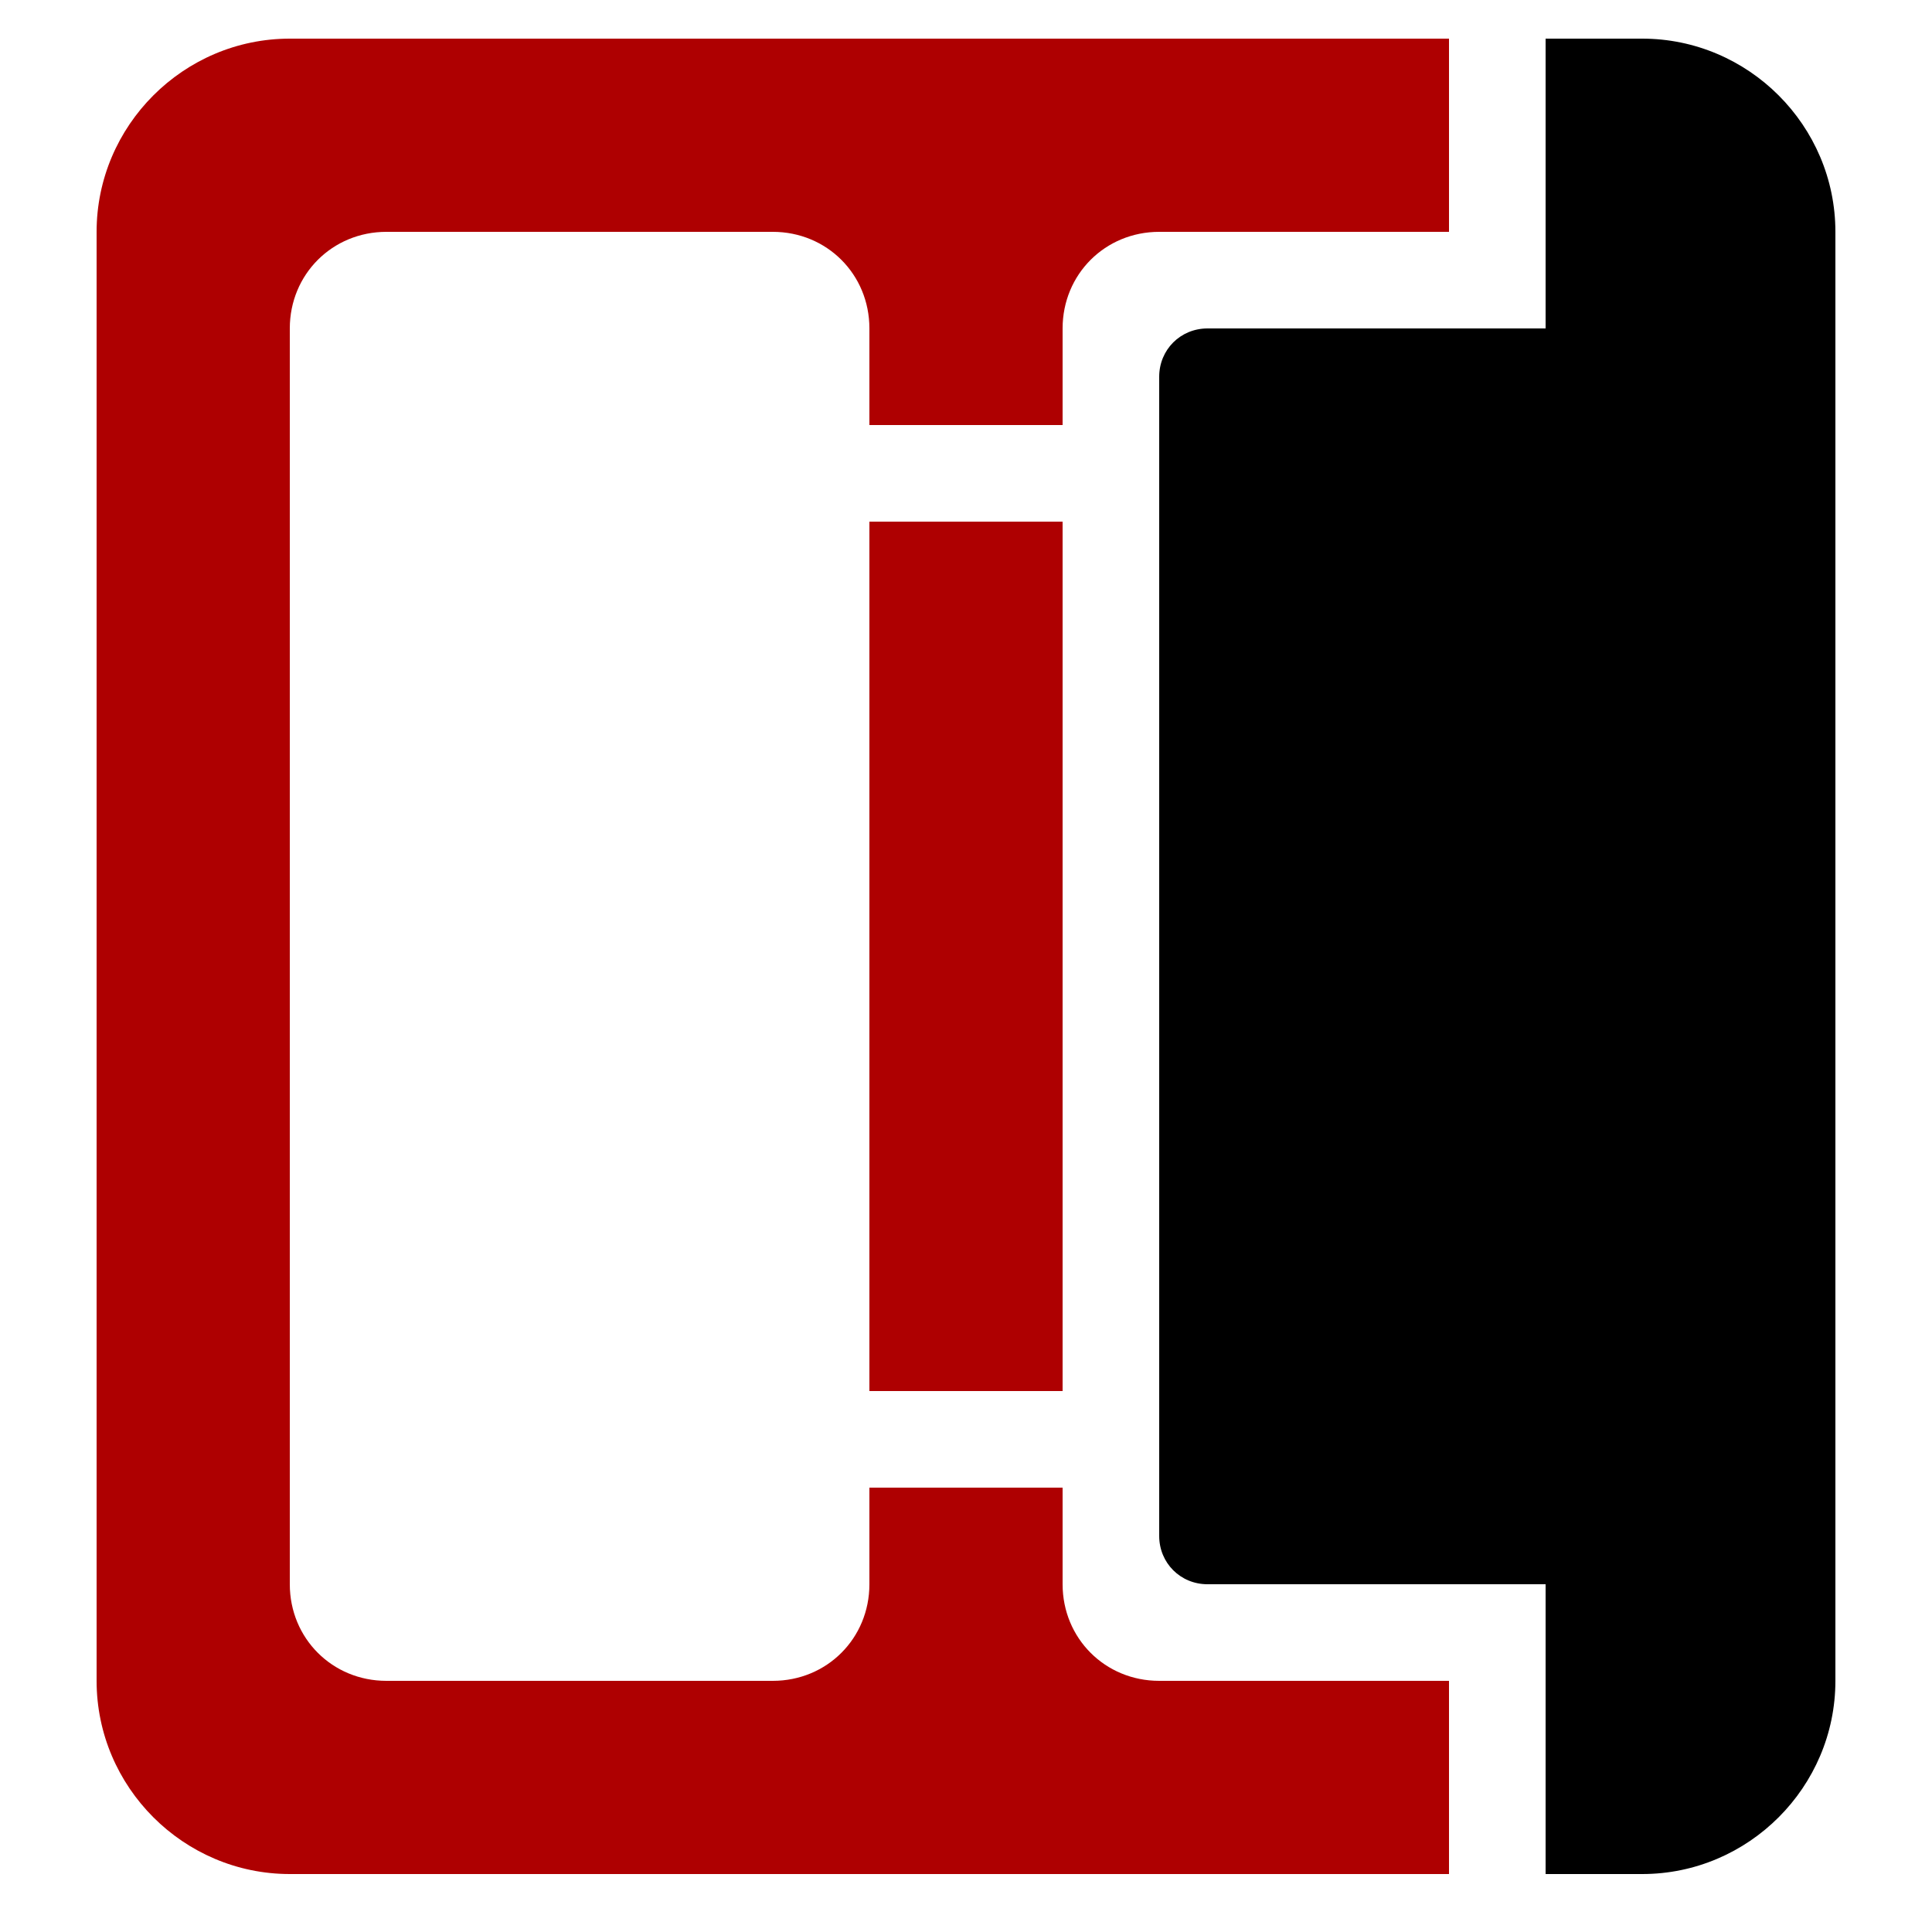 <?xml version="1.0" encoding="UTF-8" standalone="no"?>
<svg
   xmlns:dc="http://purl.org/dc/elements/1.1/"
   xmlns:cc="http://creativecommons.org/ns#"
   xmlns:rdf="http://www.w3.org/1999/02/22-rdf-syntax-ns#"
   xmlns:svg="http://www.w3.org/2000/svg"
   xmlns="http://www.w3.org/2000/svg"
   xmlns:sodipodi="http://sodipodi.sourceforge.net/DTD/sodipodi-0.dtd"
   xmlns:inkscape="http://www.inkscape.org/namespaces/inkscape"
   version="1.1"
   x="0px"
   y="0px"
   viewBox="0 0 100 100"
   enable-background="new 0 0 100 100"
   xml:space="preserve"
   id="svg6721"
   inkscape:version="0.48.4 r9939"
   width="100%"
   height="100%"
   sodipodi:docname="bulkhead-door.svg"><defs
     id="defs6733" /><sodipodi:namedview
     pagecolor="#ffffff"
     bordercolor="#666666"
     borderopacity="1"
     objecttolerance="10"
     gridtolerance="10"
     guidetolerance="10"
     inkscape:pageopacity="0"
     inkscape:pageshadow="2"
     inkscape:window-width="739"
     inkscape:window-height="480"
     id="namedview6731"
     showgrid="false"
     inkscape:zoom="2.36"
     inkscape:cx="50"
     inkscape:cy="50"
     inkscape:window-x="844"
     inkscape:window-y="295"
     inkscape:window-maximized="0"
     inkscape:current-layer="svg6721" /><path
     inkscape:connector-curvature="0"
     id="path6725"
     d="M 55,82 V 77 H 45 v 5 c 0,2.8 -2.2,5 -5,5 H 20 c -2.8,0 -5,-2.2 -5,-5 V 17 c 0,-2.8 2.2,-5 5,-5 h 20 c 2.8,0 5,2.2 5,5 v 5 h 10 v -5 c 0,-2.8 2.2,-5 5,-5 H 75 V 2 H 15 C 9.5,2 5,6.5 5,12 v 75 c 0,5.5 4.5,10 10,10 H 75 V 87 H 60 c -2.8,0 -5,-2.2 -5,-5 z"
     style="fill:#ae0001;fill-opacity:1" /><rect
     id="rect6727"
     height="45"
     width="10"
     y="27"
     x="45"
     style="fill:#ae0001;fill-opacity:1" /><path
     inkscape:connector-curvature="0"
     id="path6729"
     d="M 80,2 V 17 H 62.5 C 61.1,17 60,18.1 60,19.5 v 60 c 0,1.4 1.1,2.5 2.5,2.5 H 80 v 15 h 5 c 5.5,0 10,-4.5 10,-10 V 12 C 95,6.5 90.5,2 85,2 h -5 z" /></svg>